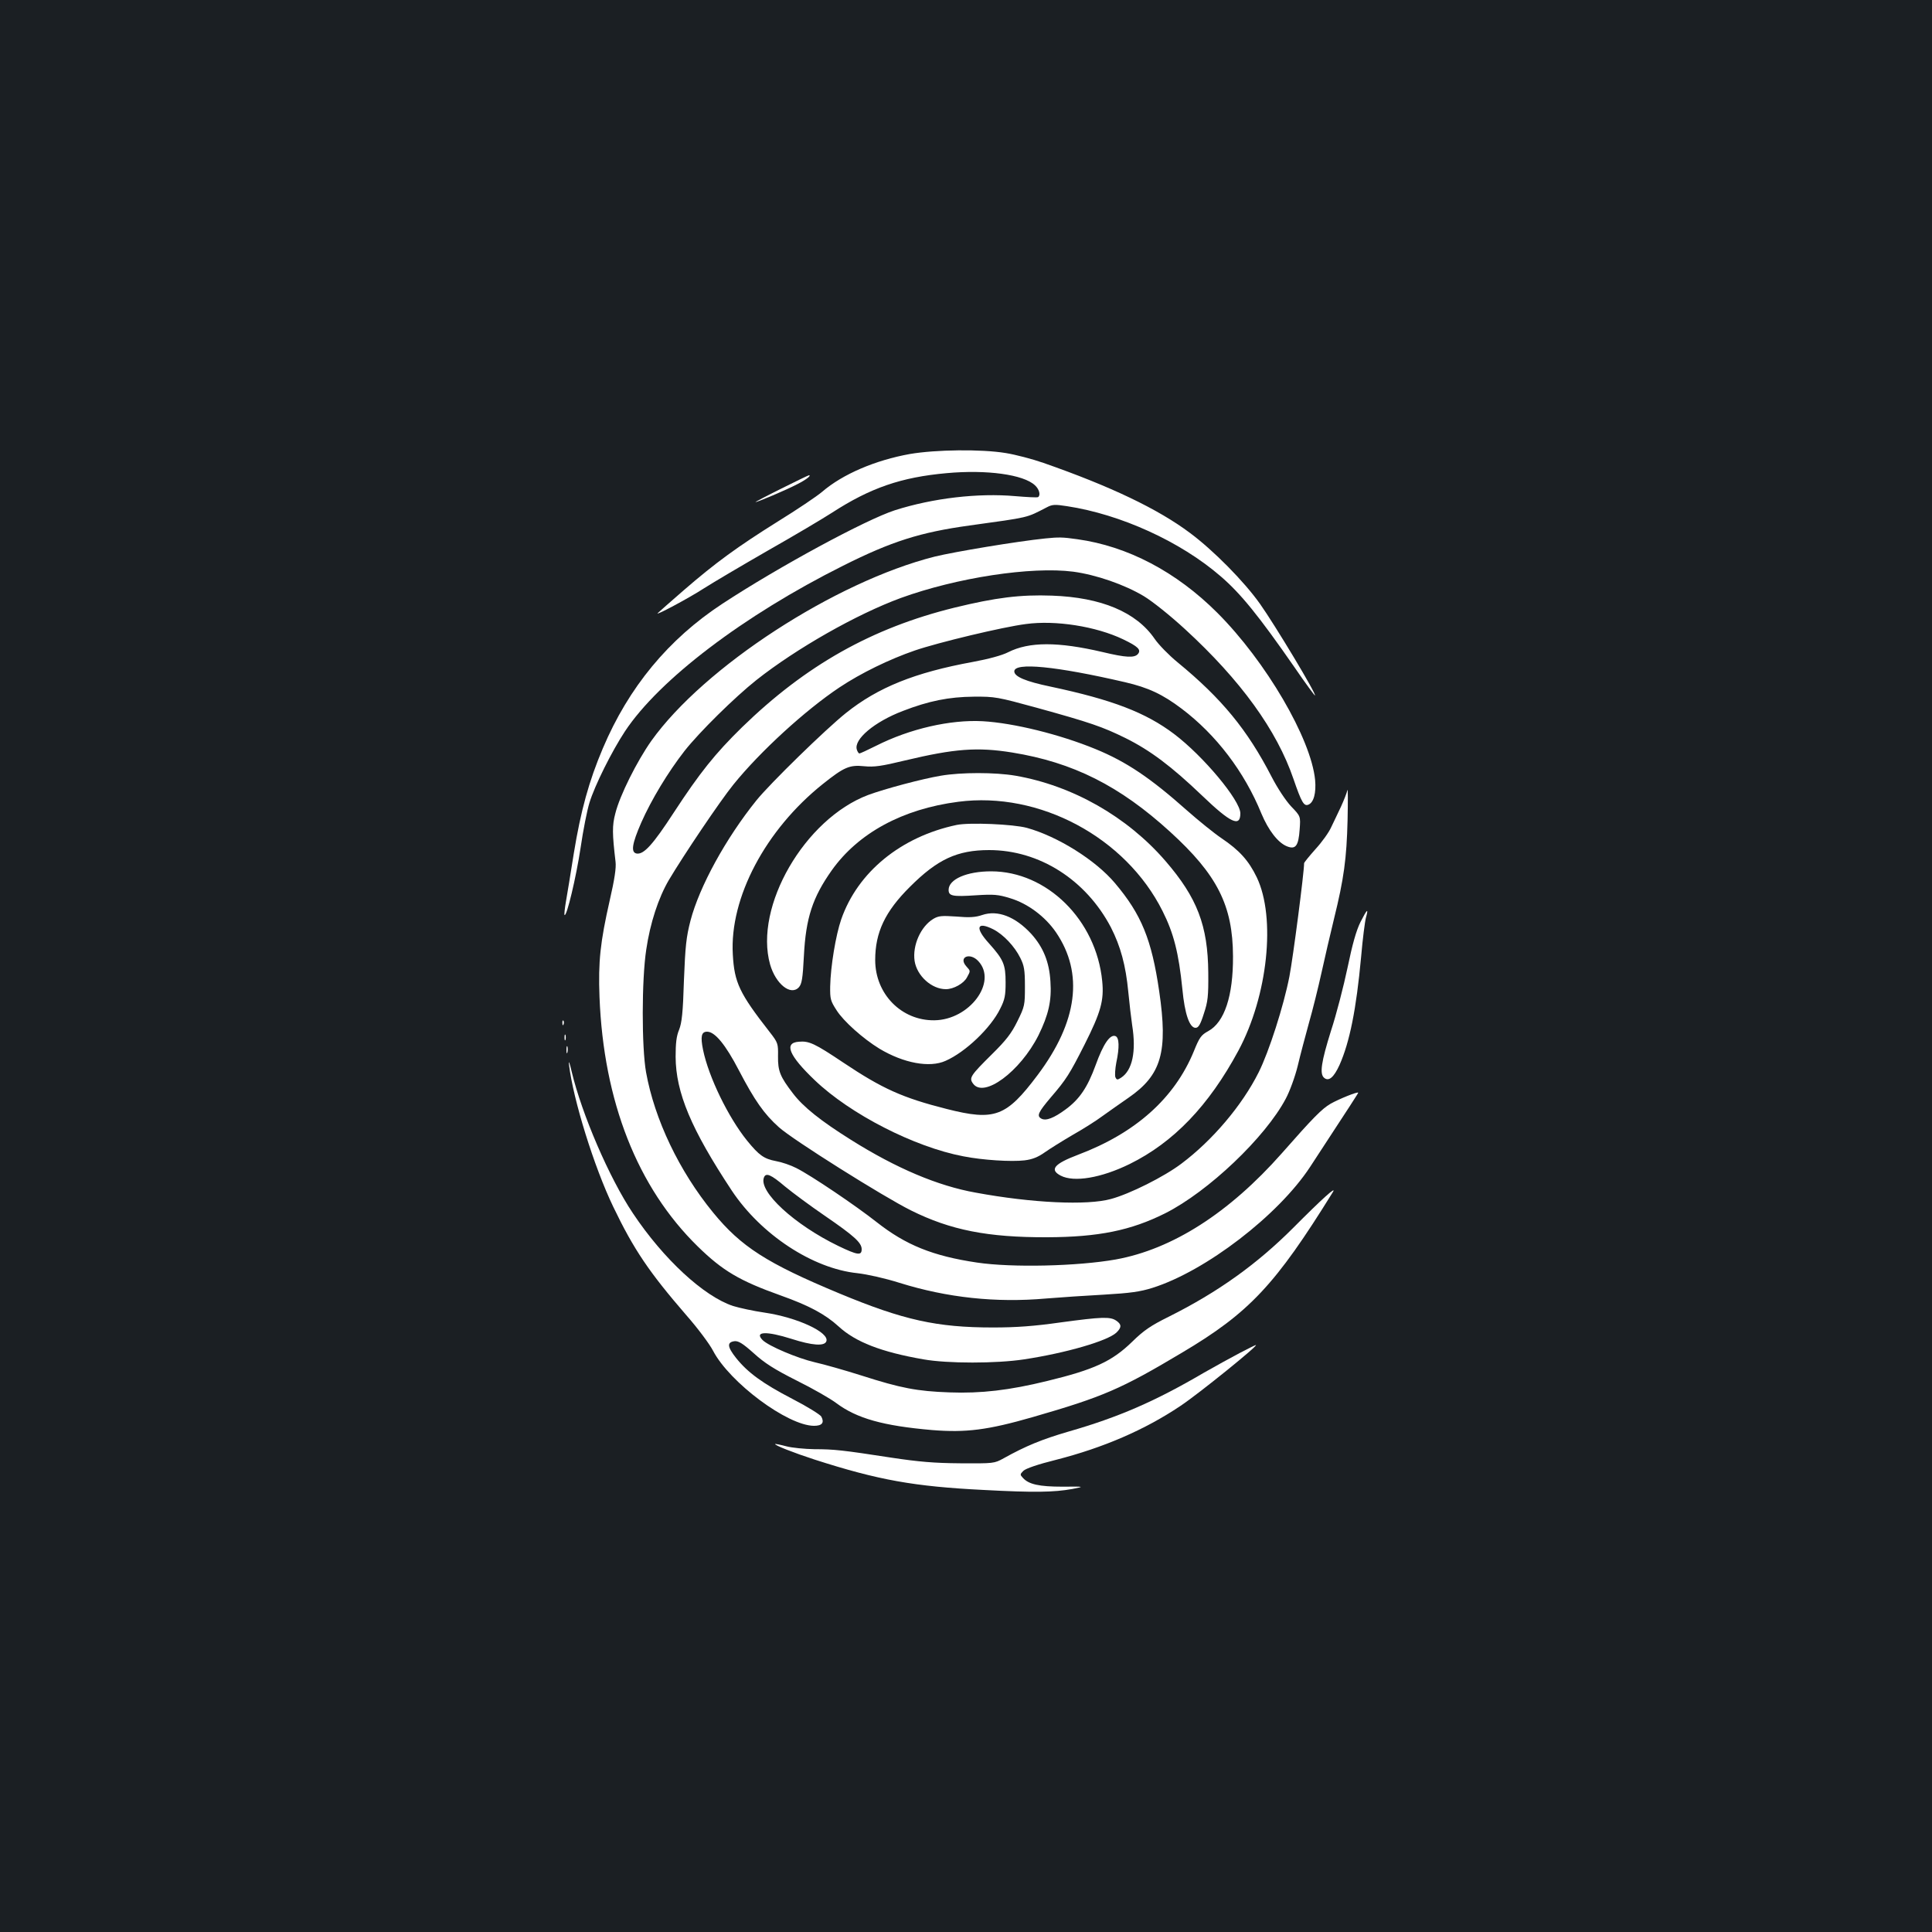 <?xml version="1.0" standalone="no"?>
<!DOCTYPE svg PUBLIC "-//W3C//DTD SVG 20010904//EN"
 "http://www.w3.org/TR/2001/REC-SVG-20010904/DTD/svg10.dtd">
<svg version="1.0" xmlns="http://www.w3.org/2000/svg"
 width="1000pt" height="1000pt" viewBox="0 0 1000 1000"
 preserveAspectRatio="xMidYMid meet">
<rect width="100%" height="100%" fill="#1b1f23"/>
<g transform="translate(0,1000) scale(0.1,-0.1)"
fill="#ffffff" stroke="none">
<path d="M4709 7650 c-178 -32 -347 -104 -453 -195 -28 -24 -131 -93 -228
-153 -211 -132 -325 -215 -490 -358 -68 -59 -127 -111 -133 -117 -22 -20 159
76 239 128 47 30 196 118 330 195 134 76 284 165 332 196 199 129 359 184 594
205 207 19 398 -7 457 -63 23 -21 30 -52 16 -61 -5 -3 -57 0 -118 5 -192 17
-425 -10 -623 -73 -151 -49 -597 -290 -893 -484 -279 -183 -485 -432 -619
-749 -71 -167 -114 -322 -150 -543 -16 -103 -35 -216 -41 -251 -6 -35 -9 -65
-7 -68 11 -11 60 195 83 347 13 90 34 196 46 234 27 89 116 267 184 370 177
267 613 599 1129 857 251 126 400 173 654 208 316 44 291 38 400 94 28 15 42
16 105 6 277 -42 587 -183 794 -362 104 -89 198 -205 382 -470 56 -82 105
-148 107 -148 13 0 -208 367 -284 474 -82 116 -241 277 -362 367 -165 124
-412 242 -759 363 -57 20 -145 43 -195 51 -127 21 -363 18 -497 -5z"/>
<path d="M4044 7471 c-77 -38 -137 -70 -134 -70 8 -1 160 63 217 93 44 22 75
46 60 46 -3 0 -67 -31 -143 -69z"/>
<path d="M5410 7213 c-146 -15 -470 -69 -572 -94 -515 -130 -1194 -571 -1467
-954 -74 -105 -163 -282 -186 -375 -17 -63 -16 -106 1 -250 4 -32 -5 -91 -30
-200 -49 -216 -60 -317 -53 -500 21 -541 196 -986 509 -1292 128 -125 215
-177 428 -253 149 -53 232 -98 301 -161 87 -80 220 -132 439 -170 124 -22 377
-22 521 0 217 33 430 95 477 138 28 27 28 43 0 62 -31 22 -76 20 -290 -9 -134
-19 -227 -26 -348 -26 -291 0 -463 38 -795 176 -377 157 -509 242 -654 419
-176 215 -303 482 -347 726 -23 129 -23 479 1 635 20 137 63 268 117 360 76
128 265 409 334 494 138 171 372 385 549 503 111 74 259 146 390 191 119 41
456 122 575 137 153 21 363 -12 503 -79 77 -37 95 -54 77 -76 -18 -21 -62 -19
-183 10 -231 54 -380 54 -489 -1 -31 -16 -101 -35 -182 -50 -301 -55 -492
-132 -658 -265 -105 -84 -393 -365 -463 -452 -158 -196 -295 -446 -341 -622
-22 -85 -27 -132 -34 -310 -5 -168 -11 -219 -25 -255 -14 -33 -18 -70 -18
-140 1 -185 80 -374 291 -693 151 -227 418 -403 650 -427 52 -6 142 -26 218
-50 247 -77 499 -104 759 -81 72 6 207 15 300 20 136 8 186 15 250 35 276 87
652 376 816 626 212 324 249 381 249 384 0 8 -101 -33 -143 -57 -45 -26 -92
-74 -252 -256 -273 -309 -567 -497 -860 -550 -197 -35 -537 -43 -718 -16 -229
34 -369 91 -519 209 -109 86 -340 242 -416 280 -29 15 -76 31 -105 36 -63 12
-88 30 -150 106 -97 120 -199 329 -228 470 -14 69 -9 94 21 94 40 0 95 -66
165 -201 81 -155 130 -225 206 -293 70 -64 543 -361 684 -431 205 -102 397
-140 705 -139 266 1 433 35 611 124 224 113 518 393 624 593 20 37 48 113 62
170 13 56 40 156 58 222 19 66 48 183 65 260 17 77 46 203 65 280 51 207 65
310 70 510 2 99 2 169 -1 155 -3 -14 -18 -52 -33 -85 -16 -33 -38 -81 -51
-107 -12 -27 -48 -77 -81 -113 -32 -36 -59 -69 -59 -73 0 -49 -57 -487 -76
-586 -30 -154 -106 -390 -159 -496 -86 -172 -240 -353 -400 -473 -90 -68 -268
-157 -365 -183 -123 -34 -408 -21 -700 33 -196 35 -411 126 -645 273 -158 99
-248 171 -301 241 -66 86 -78 115 -77 192 1 65 0 70 -43 125 -157 201 -183
256 -191 402 -17 293 169 645 466 882 109 87 138 100 214 92 52 -5 88 0 212
30 256 61 374 70 554 41 315 -51 556 -172 817 -410 245 -223 325 -382 326
-645 1 -205 -44 -341 -128 -387 -37 -20 -46 -33 -75 -105 -100 -243 -302 -423
-599 -535 -124 -47 -149 -77 -90 -108 69 -36 210 -12 357 60 227 112 409 301
563 587 152 283 195 688 95 897 -42 87 -90 140 -182 202 -40 27 -120 92 -179
144 -189 168 -313 252 -474 318 -185 76 -424 135 -584 144 -167 9 -377 -39
-551 -127 -44 -22 -83 -40 -87 -40 -3 0 -10 9 -13 20 -17 53 91 144 238 200
134 52 239 73 367 74 110 1 124 -2 325 -57 279 -77 342 -99 460 -157 129 -64
239 -147 397 -298 148 -142 198 -165 198 -92 0 67 -192 297 -343 411 -147 111
-319 177 -639 245 -130 27 -188 52 -188 79 0 48 215 27 573 -56 121 -28 195
-63 293 -137 179 -135 325 -327 413 -543 36 -86 85 -150 131 -169 46 -19 61 1
67 87 5 68 5 68 -44 119 -28 30 -70 93 -102 155 -125 242 -257 403 -486 591
-44 36 -98 91 -119 122 -95 138 -276 214 -531 223 -163 6 -291 -10 -504 -62
-427 -105 -770 -298 -1100 -619 -140 -137 -219 -236 -353 -441 -108 -166 -155
-218 -192 -213 -32 5 -25 50 23 160 52 118 139 262 224 371 77 98 261 279 372
367 206 163 519 341 748 425 289 105 675 164 892 136 119 -16 266 -67 366
-127 46 -28 137 -101 212 -170 289 -265 476 -524 562 -776 42 -122 54 -142 77
-133 28 11 41 61 35 128 -21 214 -255 614 -506 865 -213 213 -465 345 -725
381 -76 11 -97 11 -166 4z m-1347 -3354 c40 -33 132 -101 205 -151 153 -105
192 -140 192 -174 0 -34 -21 -31 -121 17 -227 110 -413 281 -385 354 10 27 36
16 109 -46z"/>
<path d="M4870 5985 c-96 -16 -291 -68 -377 -100 -328 -124 -591 -578 -507
-877 29 -101 107 -164 149 -118 15 17 20 44 26 163 10 196 45 302 144 442 137
193 367 318 655 355 420 55 866 -184 1057 -565 58 -115 84 -217 103 -405 12
-128 37 -200 68 -200 15 0 25 16 43 73 21 63 24 90 23 212 -2 244 -57 388
-222 579 -199 230 -482 390 -776 441 -105 18 -281 18 -386 0z"/>
<path d="M4951 5730 c-288 -61 -512 -244 -597 -489 -28 -81 -55 -243 -57 -347
-1 -65 2 -75 33 -123 36 -57 137 -147 222 -199 125 -75 260 -100 342 -63 103
45 235 171 283 270 24 47 28 69 28 136 0 93 -11 118 -85 201 -75 82 -65 117
21 74 53 -27 111 -89 140 -148 20 -40 24 -62 24 -148 0 -96 -1 -103 -39 -180
-31 -63 -58 -98 -132 -171 -111 -110 -119 -122 -98 -151 55 -79 244 61 339
249 52 106 69 179 62 279 -6 101 -37 177 -99 246 -83 90 -174 125 -254 98 -35
-12 -66 -14 -134 -8 -75 5 -92 4 -119 -12 -65 -39 -109 -137 -97 -218 12 -77
88 -146 162 -146 40 0 93 30 109 61 19 35 19 32 -4 58 -42 48 20 73 63 26 100
-108 -46 -304 -228 -306 -170 -2 -306 136 -306 312 0 143 51 251 180 379 142
142 244 190 410 190 260 0 501 -154 630 -400 50 -98 77 -197 90 -334 6 -61 15
-139 20 -172 22 -137 1 -234 -57 -272 -20 -13 -23 -12 -30 3 -3 10 -1 44 5 75
17 80 15 129 -4 137 -28 11 -63 -39 -103 -150 -42 -115 -83 -176 -155 -229
-61 -45 -102 -61 -126 -48 -25 14 -17 32 49 110 80 93 97 120 175 274 84 167
101 228 91 328 -31 316 -286 568 -575 568 -126 0 -220 -41 -220 -96 0 -32 21
-36 141 -28 93 6 116 4 177 -15 91 -27 182 -95 238 -177 144 -212 112 -462
-95 -738 -163 -217 -222 -239 -471 -176 -229 58 -333 105 -535 240 -148 99
-177 113 -231 108 -78 -6 -50 -72 83 -199 184 -176 516 -346 769 -394 101 -20
249 -29 317 -21 41 5 70 17 104 41 27 19 91 59 144 90 53 30 123 74 155 98 32
23 93 66 135 95 171 118 205 237 159 551 -39 268 -92 398 -229 560 -100 119
-297 242 -456 286 -70 19 -298 29 -364 15z"/>
<path d="M7042 5228 c-22 -44 -42 -115 -67 -236 -20 -95 -58 -243 -86 -328
-50 -160 -60 -223 -35 -243 24 -20 50 3 79 66 53 119 87 289 112 559 8 94 20
186 25 204 15 53 6 45 -28 -22z"/>
<path d="M2911 4704 c0 -11 3 -14 6 -6 3 7 2 16 -1 19 -3 4 -6 -2 -5 -13z"/>
<path d="M2922 4630 c0 -14 2 -19 5 -12 2 6 2 18 0 25 -3 6 -5 1 -5 -13z"/>
<path d="M2932 4565 c0 -16 2 -22 5 -12 2 9 2 23 0 30 -3 6 -5 -1 -5 -18z"/>
<path d="M2945 4490 c22 -183 130 -530 229 -736 107 -223 187 -340 378 -561
59 -67 121 -150 139 -185 86 -164 385 -387 522 -388 42 0 55 16 38 48 -6 10
-73 52 -149 91 -156 81 -232 137 -292 212 -46 58 -48 82 -8 87 20 2 42 -11 99
-62 56 -51 106 -83 223 -142 83 -41 175 -94 204 -116 107 -80 243 -118 497
-140 175 -14 287 0 520 67 364 105 457 145 772 333 349 207 484 351 782 832
21 34 -54 -33 -205 -185 -189 -189 -390 -333 -644 -460 -93 -46 -130 -71 -190
-130 -105 -102 -197 -144 -440 -203 -196 -48 -342 -65 -505 -59 -169 6 -252
22 -455 87 -85 27 -194 58 -243 69 -90 21 -239 84 -270 115 -44 45 21 47 150
6 106 -34 170 -39 180 -13 18 46 -150 124 -320 149 -56 8 -129 24 -162 34
-152 50 -361 243 -519 480 -122 182 -264 512 -317 733 -10 45 -17 62 -14 37z"/>
<path d="M6415 2996 c-44 -23 -127 -69 -185 -102 -251 -147 -439 -229 -700
-304 -137 -40 -220 -74 -335 -138 -49 -27 -51 -27 -225 -26 -136 1 -215 8
-355 29 -253 39 -298 44 -400 44 -50 1 -115 7 -145 15 -30 8 -56 13 -58 12 -5
-6 97 -46 205 -81 330 -106 514 -139 875 -157 262 -14 363 -12 458 5 65 13 65
13 -50 12 -121 0 -175 12 -205 45 -16 17 -16 19 2 37 12 12 76 34 169 57 246
63 459 155 644 279 96 64 411 319 390 315 -3 0 -41 -19 -85 -42z"/>
</g>
</svg>
